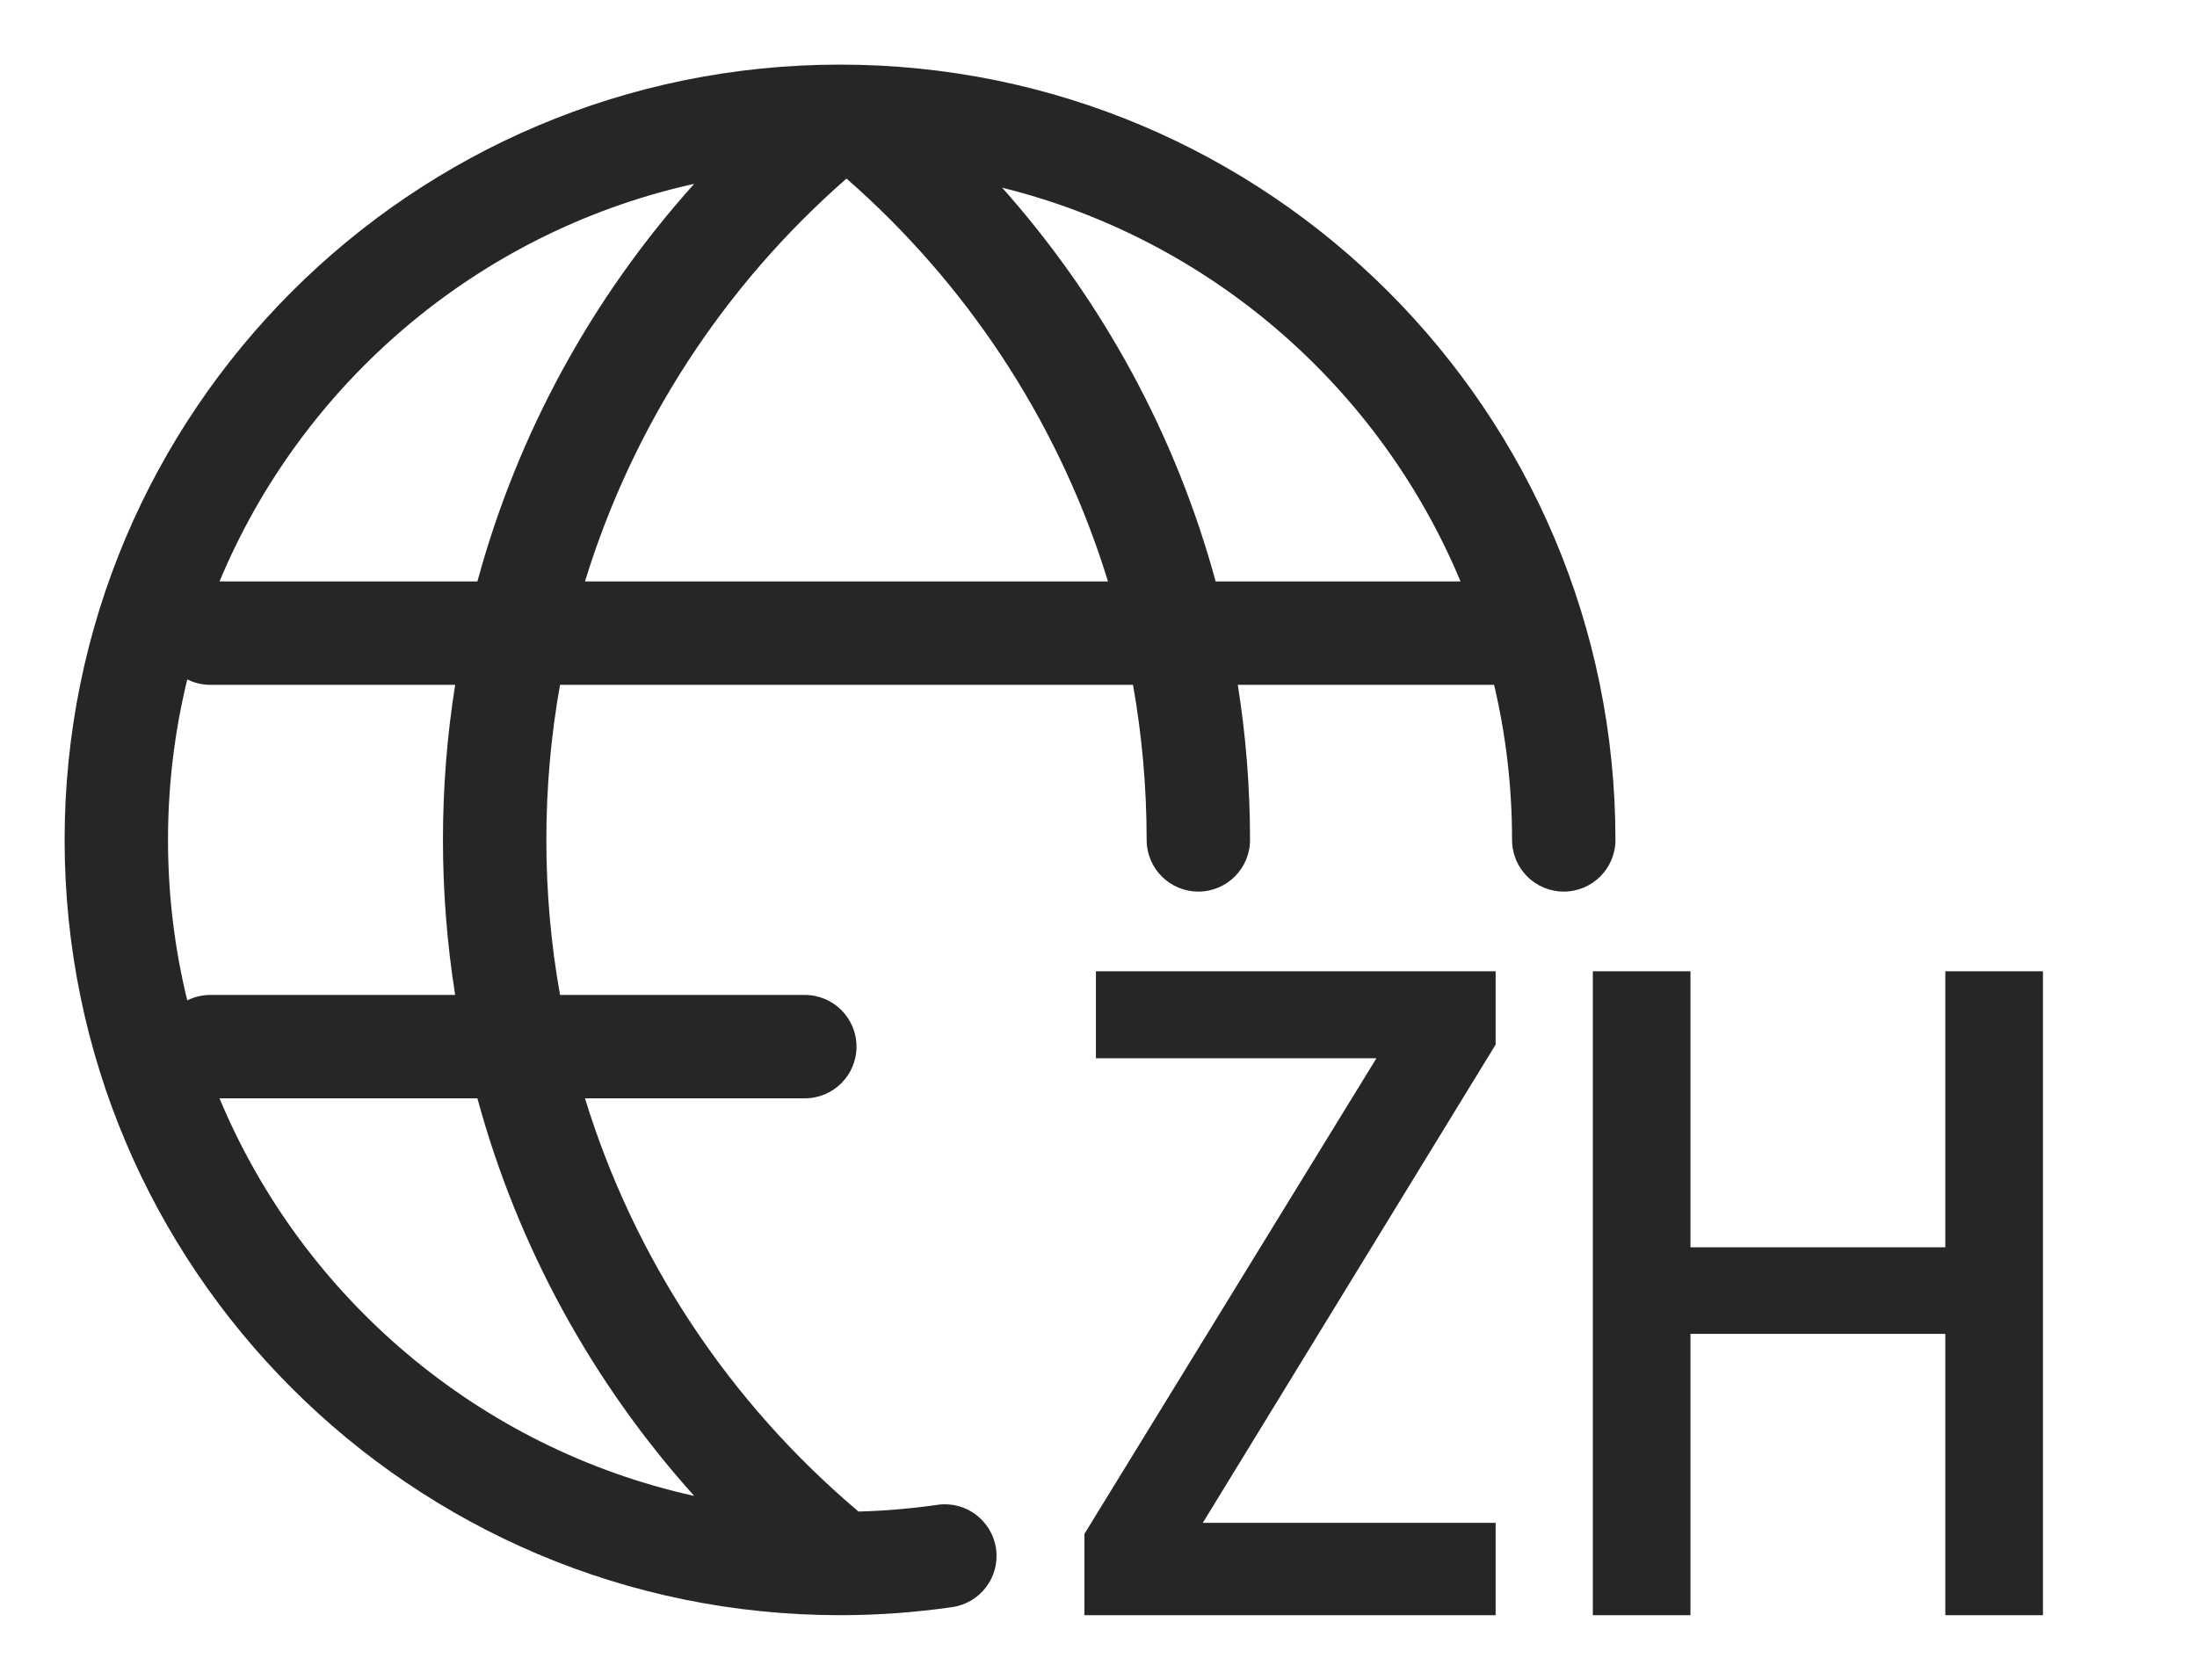 <?xml version="1.0" encoding="UTF-8"?>
<svg width="34px" height="26px" viewBox="0 0 34 26" version="1.1" xmlns="http://www.w3.org/2000/svg" xmlns:xlink="http://www.w3.org/1999/xlink">
    <title>ch</title>
    <g id="页面-1" stroke="none" stroke-width="1" fill="none" fill-rule="evenodd">
        <g id="-浏览器插件" transform="translate(-1814, -121)">
            <g id="ch" transform="translate(1814, 121)">
                <rect id="矩形" x="0" y="0" width="34" height="26"></rect>
                <path d="M13,1 C19.627,1 25,6.373 25,13 C25,13.442 24.642,13.8 24.2,13.8 C23.758,13.8 23.4,13.442 23.4,13 C23.4,12.174 23.304,11.37 23.122,10.6 L19.156,10.6 C19.282,11.394 19.345,12.196 19.345,13 C19.345,13.442 18.987,13.8 18.545,13.8 C18.103,13.8 17.745,13.442 17.745,13 C17.745,12.186 17.673,11.383 17.534,10.6 L8.667,10.6 C8.527,11.383 8.455,12.186 8.455,13 C8.455,13.814 8.527,14.617 8.667,15.4 L12.455,15.4 C12.897,15.4 13.255,15.758 13.255,16.2 C13.255,16.642 12.897,17 12.455,17 L9.053,17 C9.815,19.482 11.279,21.701 13.286,23.396 C13.695,23.385 14.103,23.35 14.507,23.292 C14.944,23.228 15.35,23.531 15.414,23.969 C15.477,24.406 15.174,24.812 14.737,24.875 C14.162,24.958 13.581,25 13,25 C6.373,25 1,19.627 1,13 C1,6.373 6.373,1 13,1 Z M7.388,17 L3.397,17 C4.684,20.085 7.414,22.418 10.743,23.154 L10.743,23.154 C9.161,21.393 8.01,19.289 7.388,17 L7.388,17 Z M2.899,10.516 L2.887,10.562 C2.7,11.344 2.6,12.16 2.6,13 C2.6,13.856 2.703,14.688 2.898,15.484 C3.009,15.428 3.131,15.4 3.255,15.4 L7.044,15.4 C6.918,14.606 6.855,13.804 6.855,13 C6.855,12.188 6.919,11.386 7.044,10.6 L3.255,10.6 C3.131,10.6 3.009,10.572 2.899,10.516 L2.899,10.516 Z M10.743,2.846 L10.661,2.864 C7.369,3.621 4.673,5.94 3.397,9 L7.388,9 C8.01,6.711 9.16,4.607 10.743,2.846 Z M13.1,2.764 C11.188,4.437 9.791,6.595 9.053,9 L17.147,9 C16.433,6.676 15.104,4.579 13.281,2.925 C13.221,2.871 13.16,2.817 13.1,2.764 L13.1,2.764 Z M15.509,2.905 L15.509,2.905 C17.067,4.657 18.198,6.74 18.813,9 L22.603,9 C21.349,5.993 18.724,3.701 15.509,2.905 L15.509,2.905 Z" id="形状" fill="#262626" fill-rule="nonzero"></path>
                <path d="M23.146,25 L23.146,23.571 L18.614,23.571 L23.146,16.168 L23.146,15.033 L16.96,15.033 L16.96,16.38 L21.301,16.38 L16.782,23.742 L16.782,25 L23.146,25 Z M26.161,25 L26.161,20.646 L30.105,20.646 L30.105,25 L31.616,25 L31.616,15.033 L30.105,15.033 L30.105,19.306 L26.161,19.306 L26.161,15.033 L24.65,15.033 L24.65,25 L26.161,25 Z" id="ZH" fill="#262626" fill-rule="nonzero"></path>
            </g>
        </g>
    </g>
</svg>